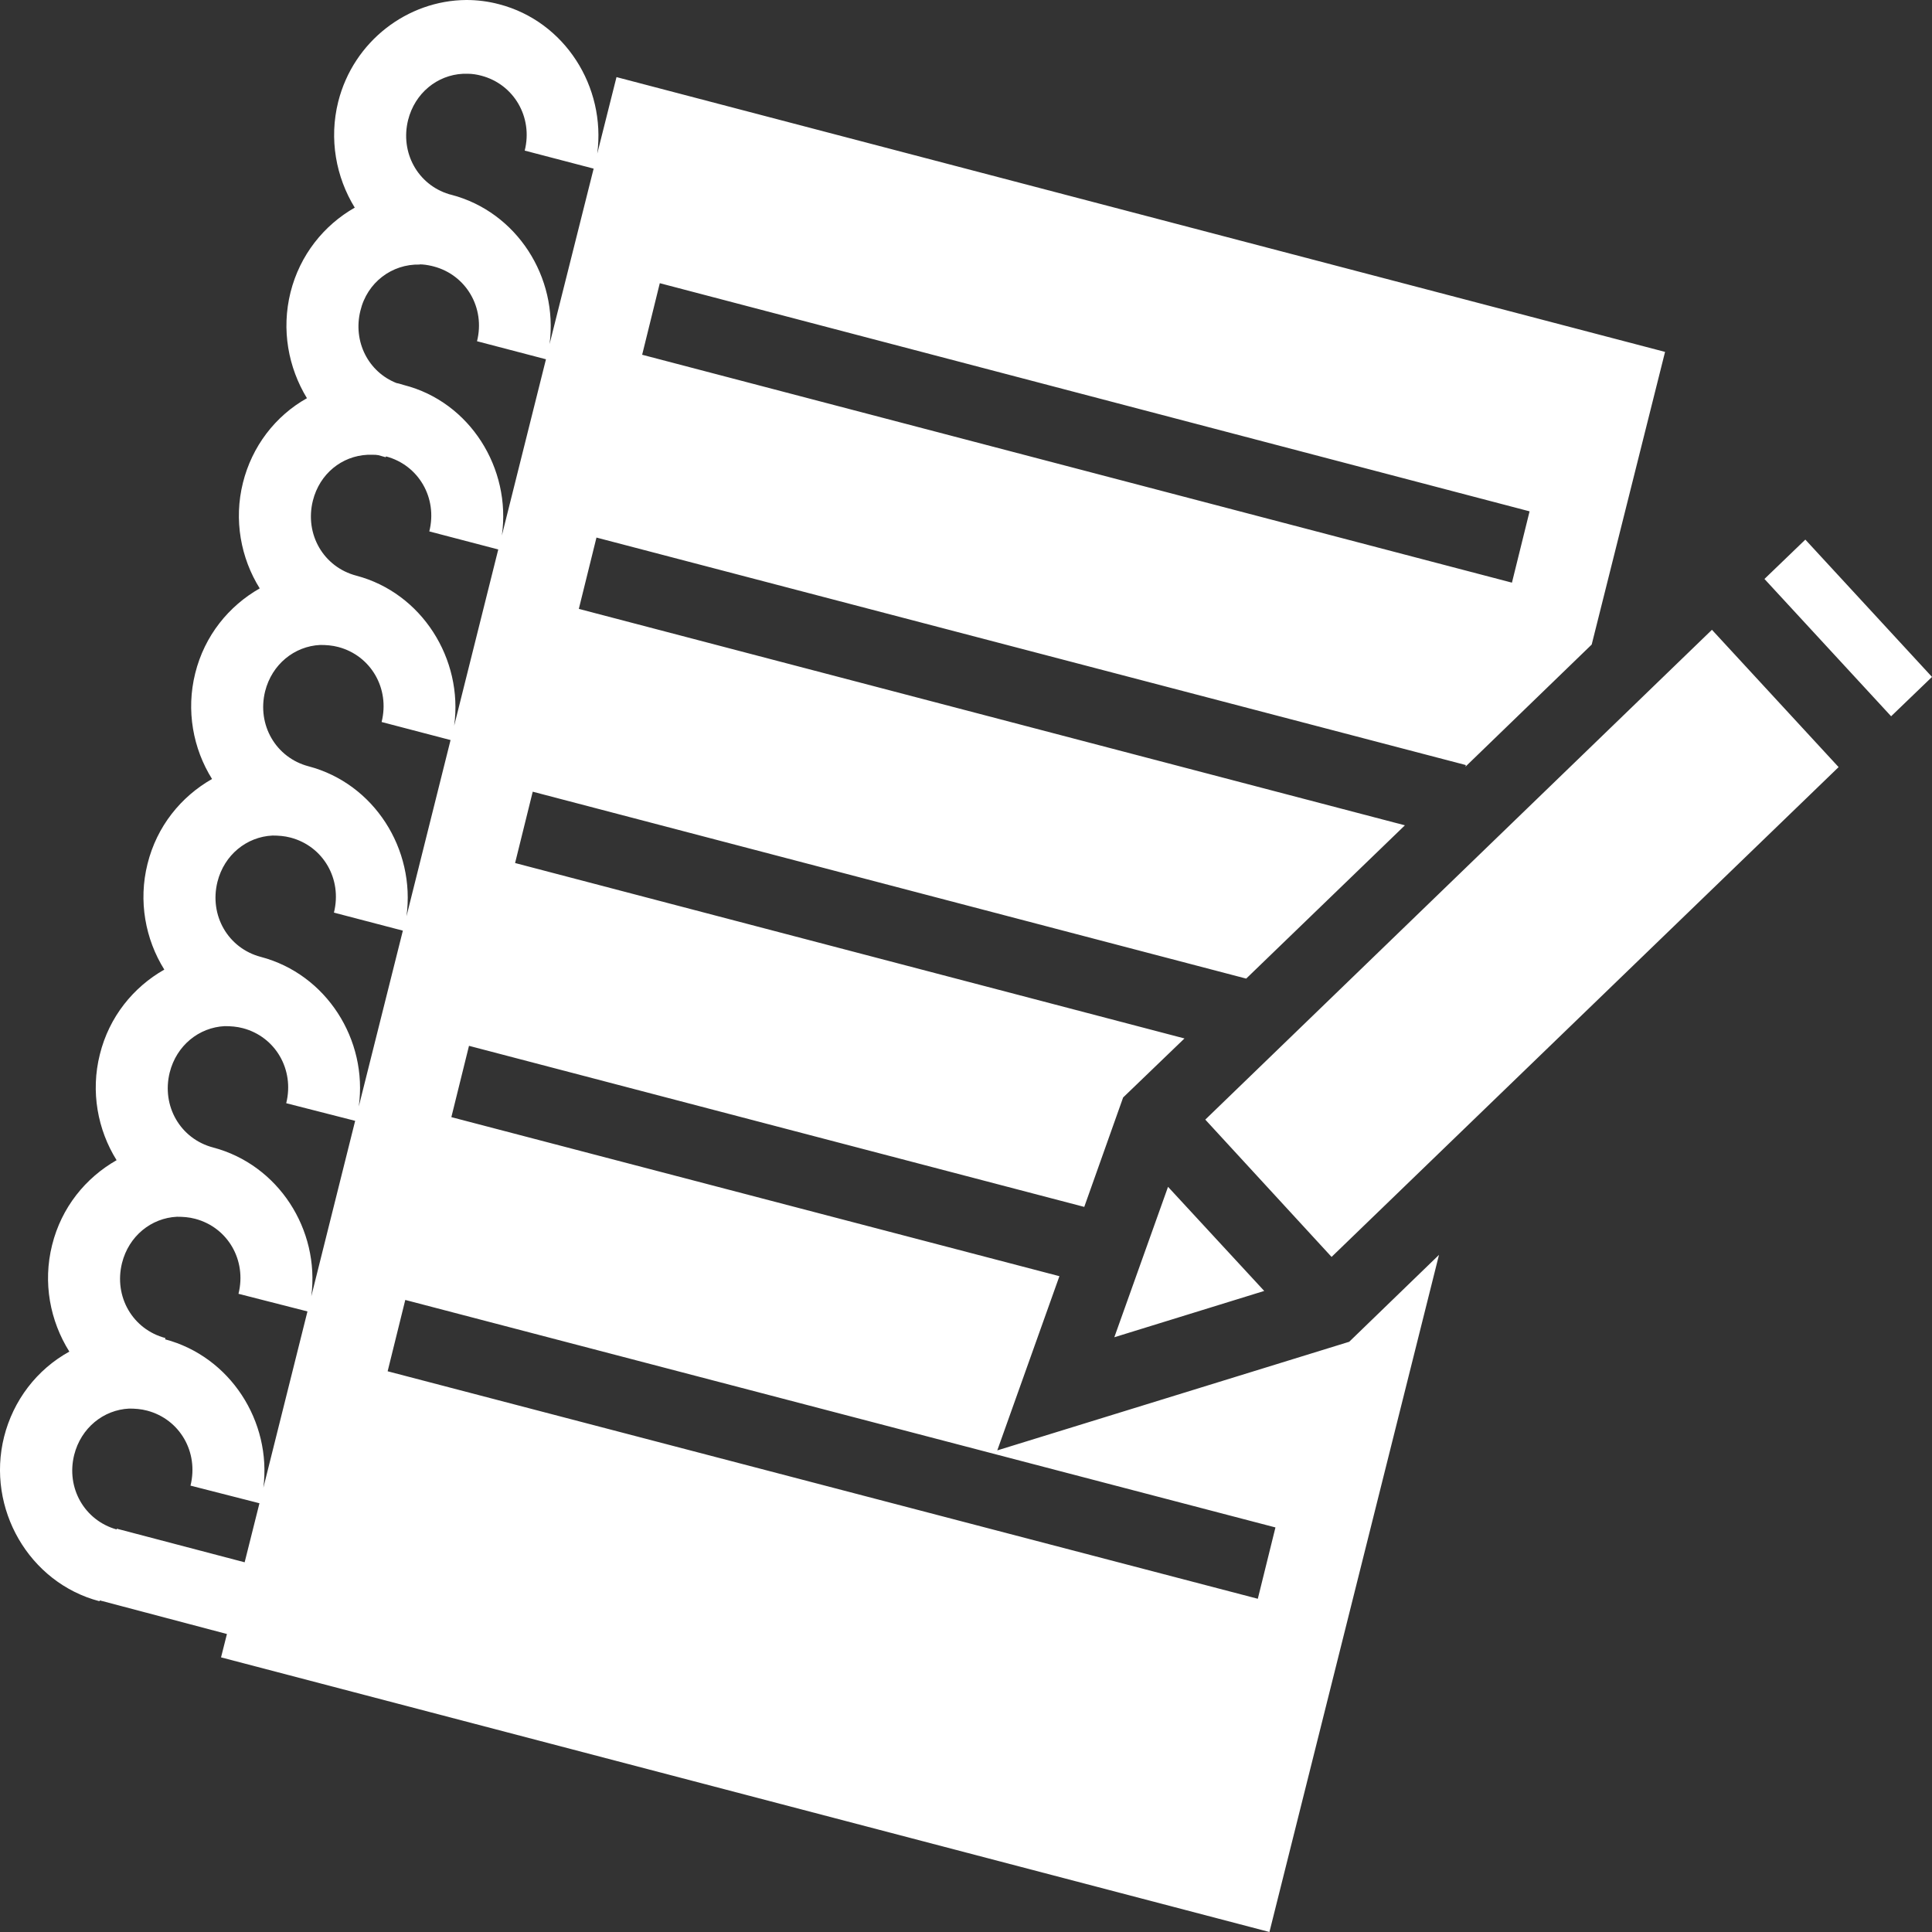 <svg xmlns="http://www.w3.org/2000/svg" width="100" height="100" viewBox="0 0 100 100" fill="none"><rect x="0" y="0" width="100" height="100" fill="#333333" stroke="none"/><path id="Note" d="M24.13 4.54561e-05C21.101 0.021 18.3 2.122 17.506 5.266C17.022 7.203 17.392 9.169 18.362 10.748C16.771 11.652 15.522 13.194 15.037 15.131C14.555 17.068 14.921 19.02 15.887 20.611C15.072 21.068 14.357 21.692 13.787 22.444C13.218 23.196 12.806 24.06 12.576 24.982C12.091 26.912 12.464 28.885 13.443 30.455C11.842 31.367 10.591 32.895 10.105 34.847C9.622 36.777 9.993 38.75 10.975 40.32C9.373 41.233 8.122 42.76 7.636 44.712C7.151 46.643 7.524 48.616 8.504 50.186C6.902 51.098 5.651 52.626 5.168 54.577C4.682 56.508 5.056 58.481 6.035 60.051C4.433 60.963 3.182 62.491 2.697 64.443C2.209 66.394 2.591 68.368 3.589 69.959C2.758 70.416 2.029 71.044 1.448 71.803C0.867 72.563 0.446 73.437 0.211 74.371C-0.718 78.084 1.508 81.924 5.147 82.879L5.168 82.837L11.746 84.576L11.441 85.785L65.706 100L74.482 64.952L69.835 69.45L51.619 75.072L54.835 66.055L23.362 57.823L24.275 54.132L56.121 62.469L58.133 56.805L61.308 53.75L26.661 44.67L27.574 40.978L64.503 50.652L72.718 42.718L29.96 31.516L30.873 27.824L75.872 39.599L75.851 39.684L82.386 33.362L86.183 18.214L31.91 3.991L30.914 7.95C31.37 4.487 29.234 1.103 25.831 0.219C25.271 0.07 24.69 -0.002 24.13 4.54561e-05ZM24.192 3.817C24.441 3.817 24.69 3.857 24.918 3.919C26.599 4.362 27.595 6.068 27.159 7.795L30.727 8.728L28.445 17.811C28.902 14.342 26.744 10.966 23.362 10.082L23.238 10.05C21.62 9.553 20.707 7.897 21.122 6.216C21.474 4.814 22.636 3.883 23.964 3.819H24.192V3.817ZM21.723 13.684C21.91 13.684 22.117 13.714 22.325 13.761L22.45 13.792C24.13 14.234 25.126 15.939 24.69 17.662L28.259 18.596L25.976 27.718C26.474 24.239 24.317 20.802 20.914 19.932C20.769 19.89 20.645 19.847 20.52 19.826C19.068 19.253 18.259 17.683 18.653 16.088C19.006 14.609 20.292 13.659 21.723 13.693V13.684ZM34.151 14.658L79.171 26.467L78.258 30.158L33.238 18.362L34.151 14.658ZM19.026 23.539H19.296C19.4 23.539 19.483 23.539 19.586 23.56C19.711 23.602 19.835 23.624 19.96 23.666L19.981 23.624C21.661 24.069 22.657 25.766 22.221 27.506L25.79 28.44L23.508 37.562C23.985 34.104 21.827 30.689 18.445 29.797C16.748 29.352 15.761 27.655 16.194 25.915C16.545 24.515 17.698 23.602 19.026 23.539ZM93.444 27.93L91.328 29.967L97.884 37.074L100 35.038L93.444 27.93ZM88.61 32.598L62.386 57.951L68.922 65.058L95.166 39.705L88.61 32.598ZM16.572 33.383C16.879 33.383 17.194 33.404 17.512 33.489C19.192 33.934 20.188 35.632 19.752 37.371L23.321 38.305L21.039 47.428C21.516 43.948 19.358 40.554 15.968 39.663C14.28 39.217 13.292 37.52 13.723 35.78C14.076 34.38 15.242 33.447 16.572 33.383ZM14.101 43.248C14.408 43.248 14.723 43.269 15.041 43.354C16.73 43.8 17.719 45.497 17.284 47.237L20.852 48.17L18.57 57.272C19.047 53.813 16.889 50.419 13.497 49.528C11.809 49.082 10.823 47.385 11.255 45.645C11.605 44.245 12.771 43.312 14.101 43.248ZM11.632 53.113C11.939 53.113 12.255 53.135 12.572 53.219C14.259 53.665 15.246 55.362 14.815 57.102L18.383 58.014L16.113 67.094C16.562 63.636 14.402 60.284 11.028 59.393C9.34 58.948 8.352 57.251 8.784 55.511C9.136 54.111 10.302 53.177 11.632 53.113ZM60.457 61.43L57.677 69.216L65.436 66.819L60.457 61.43ZM9.161 62.979C9.468 62.979 9.784 63 10.101 63.085C11.79 63.53 12.777 65.228 12.344 66.967L15.914 67.879L13.632 77.002C14.068 73.565 11.91 70.213 8.543 69.322L8.564 69.258C6.871 68.813 5.883 67.116 6.315 65.376C6.665 63.976 7.831 63.042 9.161 62.979ZM20.977 67.285L66.017 79.06L65.104 82.752L20.064 70.977L20.977 67.285ZM6.678 72.908C6.985 72.908 7.3 72.929 7.616 73.014C9.304 73.459 10.292 75.156 9.86 76.896L13.429 77.808L12.663 80.864L6.041 79.124V79.166C4.379 78.7 3.412 77.023 3.84 75.305C4.193 73.905 5.358 72.971 6.688 72.908H6.678Z" fill="white"></path></svg>